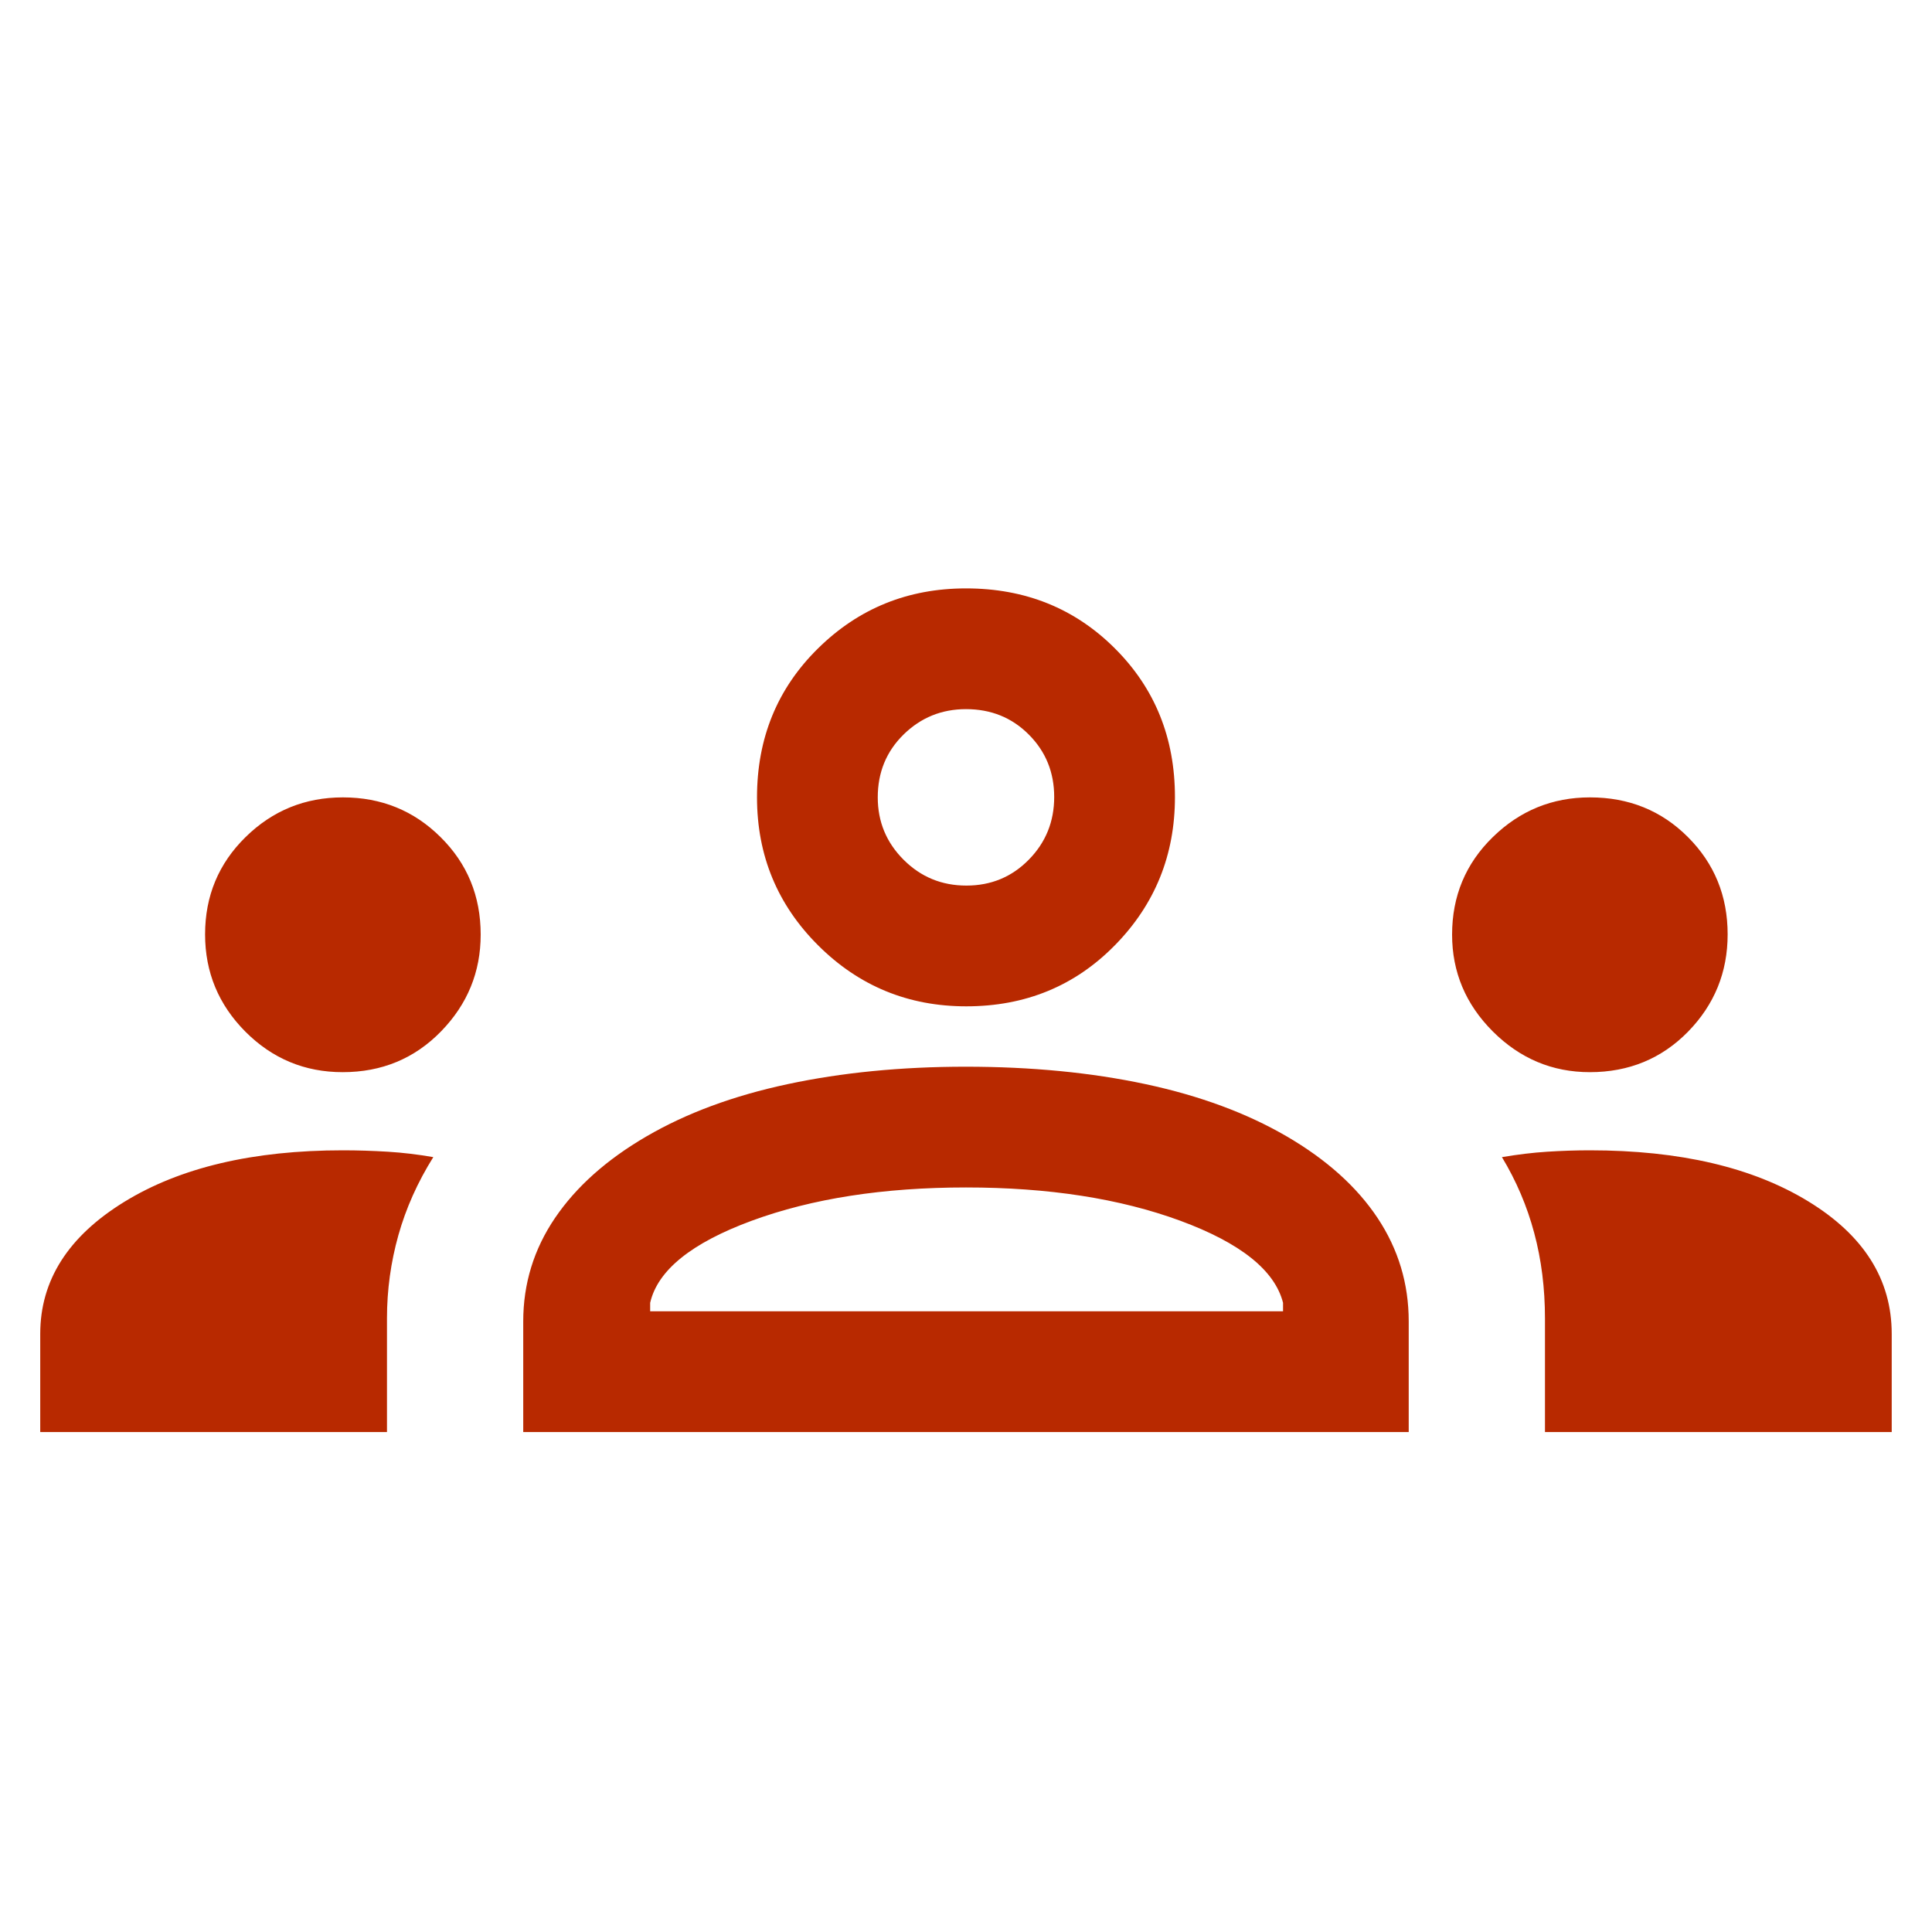 <svg width="40" height="40" viewBox="0 0 40 40" fill="none" xmlns="http://www.w3.org/2000/svg">
<mask id="mask0_15_4733" style="mask-type:alpha" maskUnits="userSpaceOnUse" x="0" y="0" width="40" height="40">
<rect width="40" height="40" fill="#D9D9D9"/>
</mask>
<g mask="url(#mask0_15_4733)">
<path d="M0.833 29.649V27.617C0.833 26.508 1.412 25.598 2.57 24.885C3.728 24.172 5.238 23.816 7.099 23.816C7.407 23.816 7.716 23.826 8.028 23.845C8.34 23.864 8.655 23.902 8.971 23.957C8.646 24.476 8.405 25.015 8.248 25.574C8.091 26.133 8.012 26.706 8.012 27.294V29.649H0.833ZM10.833 29.649V27.358C10.833 26.578 11.052 25.864 11.49 25.218C11.928 24.572 12.559 24.008 13.384 23.528C14.209 23.047 15.183 22.686 16.307 22.446C17.431 22.206 18.66 22.085 19.993 22.085C21.352 22.085 22.594 22.206 23.718 22.446C24.841 22.686 25.816 23.047 26.641 23.528C27.465 24.008 28.093 24.572 28.522 25.218C28.951 25.864 29.166 26.578 29.166 27.358V29.649H10.833ZM31.987 29.649V27.298C31.987 26.672 31.913 26.081 31.764 25.526C31.616 24.972 31.393 24.449 31.096 23.957C31.423 23.902 31.735 23.864 32.033 23.845C32.331 23.826 32.626 23.816 32.916 23.816C34.777 23.816 36.284 24.168 37.437 24.872C38.59 25.576 39.166 26.491 39.166 27.617V29.649H31.987ZM13.461 27.149H26.564V26.973C26.393 26.3 25.683 25.734 24.436 25.274C23.188 24.815 21.709 24.585 20 24.585C18.29 24.585 16.811 24.815 15.564 25.274C14.316 25.734 13.615 26.3 13.461 26.973V27.149ZM7.095 22.198C6.309 22.198 5.638 21.918 5.081 21.36C4.525 20.801 4.246 20.13 4.246 19.345C4.246 18.55 4.526 17.879 5.084 17.331C5.643 16.782 6.315 16.509 7.099 16.509C7.894 16.509 8.568 16.782 9.121 17.331C9.675 17.879 9.952 18.552 9.952 19.35C9.952 20.124 9.678 20.793 9.13 21.355C8.583 21.916 7.904 22.198 7.095 22.198ZM32.916 22.198C32.139 22.198 31.469 21.916 30.907 21.355C30.345 20.793 30.064 20.124 30.064 19.35C30.064 18.552 30.345 17.879 30.907 17.331C31.469 16.782 32.139 16.509 32.919 16.509C33.723 16.509 34.399 16.782 34.947 17.331C35.495 17.879 35.769 18.55 35.769 19.345C35.769 20.13 35.495 20.801 34.949 21.36C34.402 21.918 33.724 22.198 32.916 22.198ZM20.005 20.835C18.805 20.835 17.783 20.415 16.939 19.573C16.095 18.732 15.673 17.71 15.673 16.509C15.673 15.283 16.093 14.255 16.935 13.426C17.776 12.596 18.798 12.182 20 12.182C21.226 12.182 22.253 12.596 23.082 13.424C23.912 14.252 24.326 15.278 24.326 16.503C24.326 17.703 23.912 18.725 23.084 19.569C22.256 20.413 21.23 20.835 20.005 20.835ZM20.008 18.335C20.517 18.335 20.948 18.157 21.299 17.8C21.651 17.443 21.826 17.01 21.826 16.5C21.826 15.991 21.651 15.56 21.301 15.209C20.951 14.857 20.517 14.682 20 14.682C19.495 14.682 19.065 14.857 18.708 15.207C18.351 15.557 18.173 15.991 18.173 16.509C18.173 17.013 18.351 17.443 18.708 17.8C19.065 18.157 19.498 18.335 20.008 18.335Z" fill="#B82900"/>
</g>
</svg>
